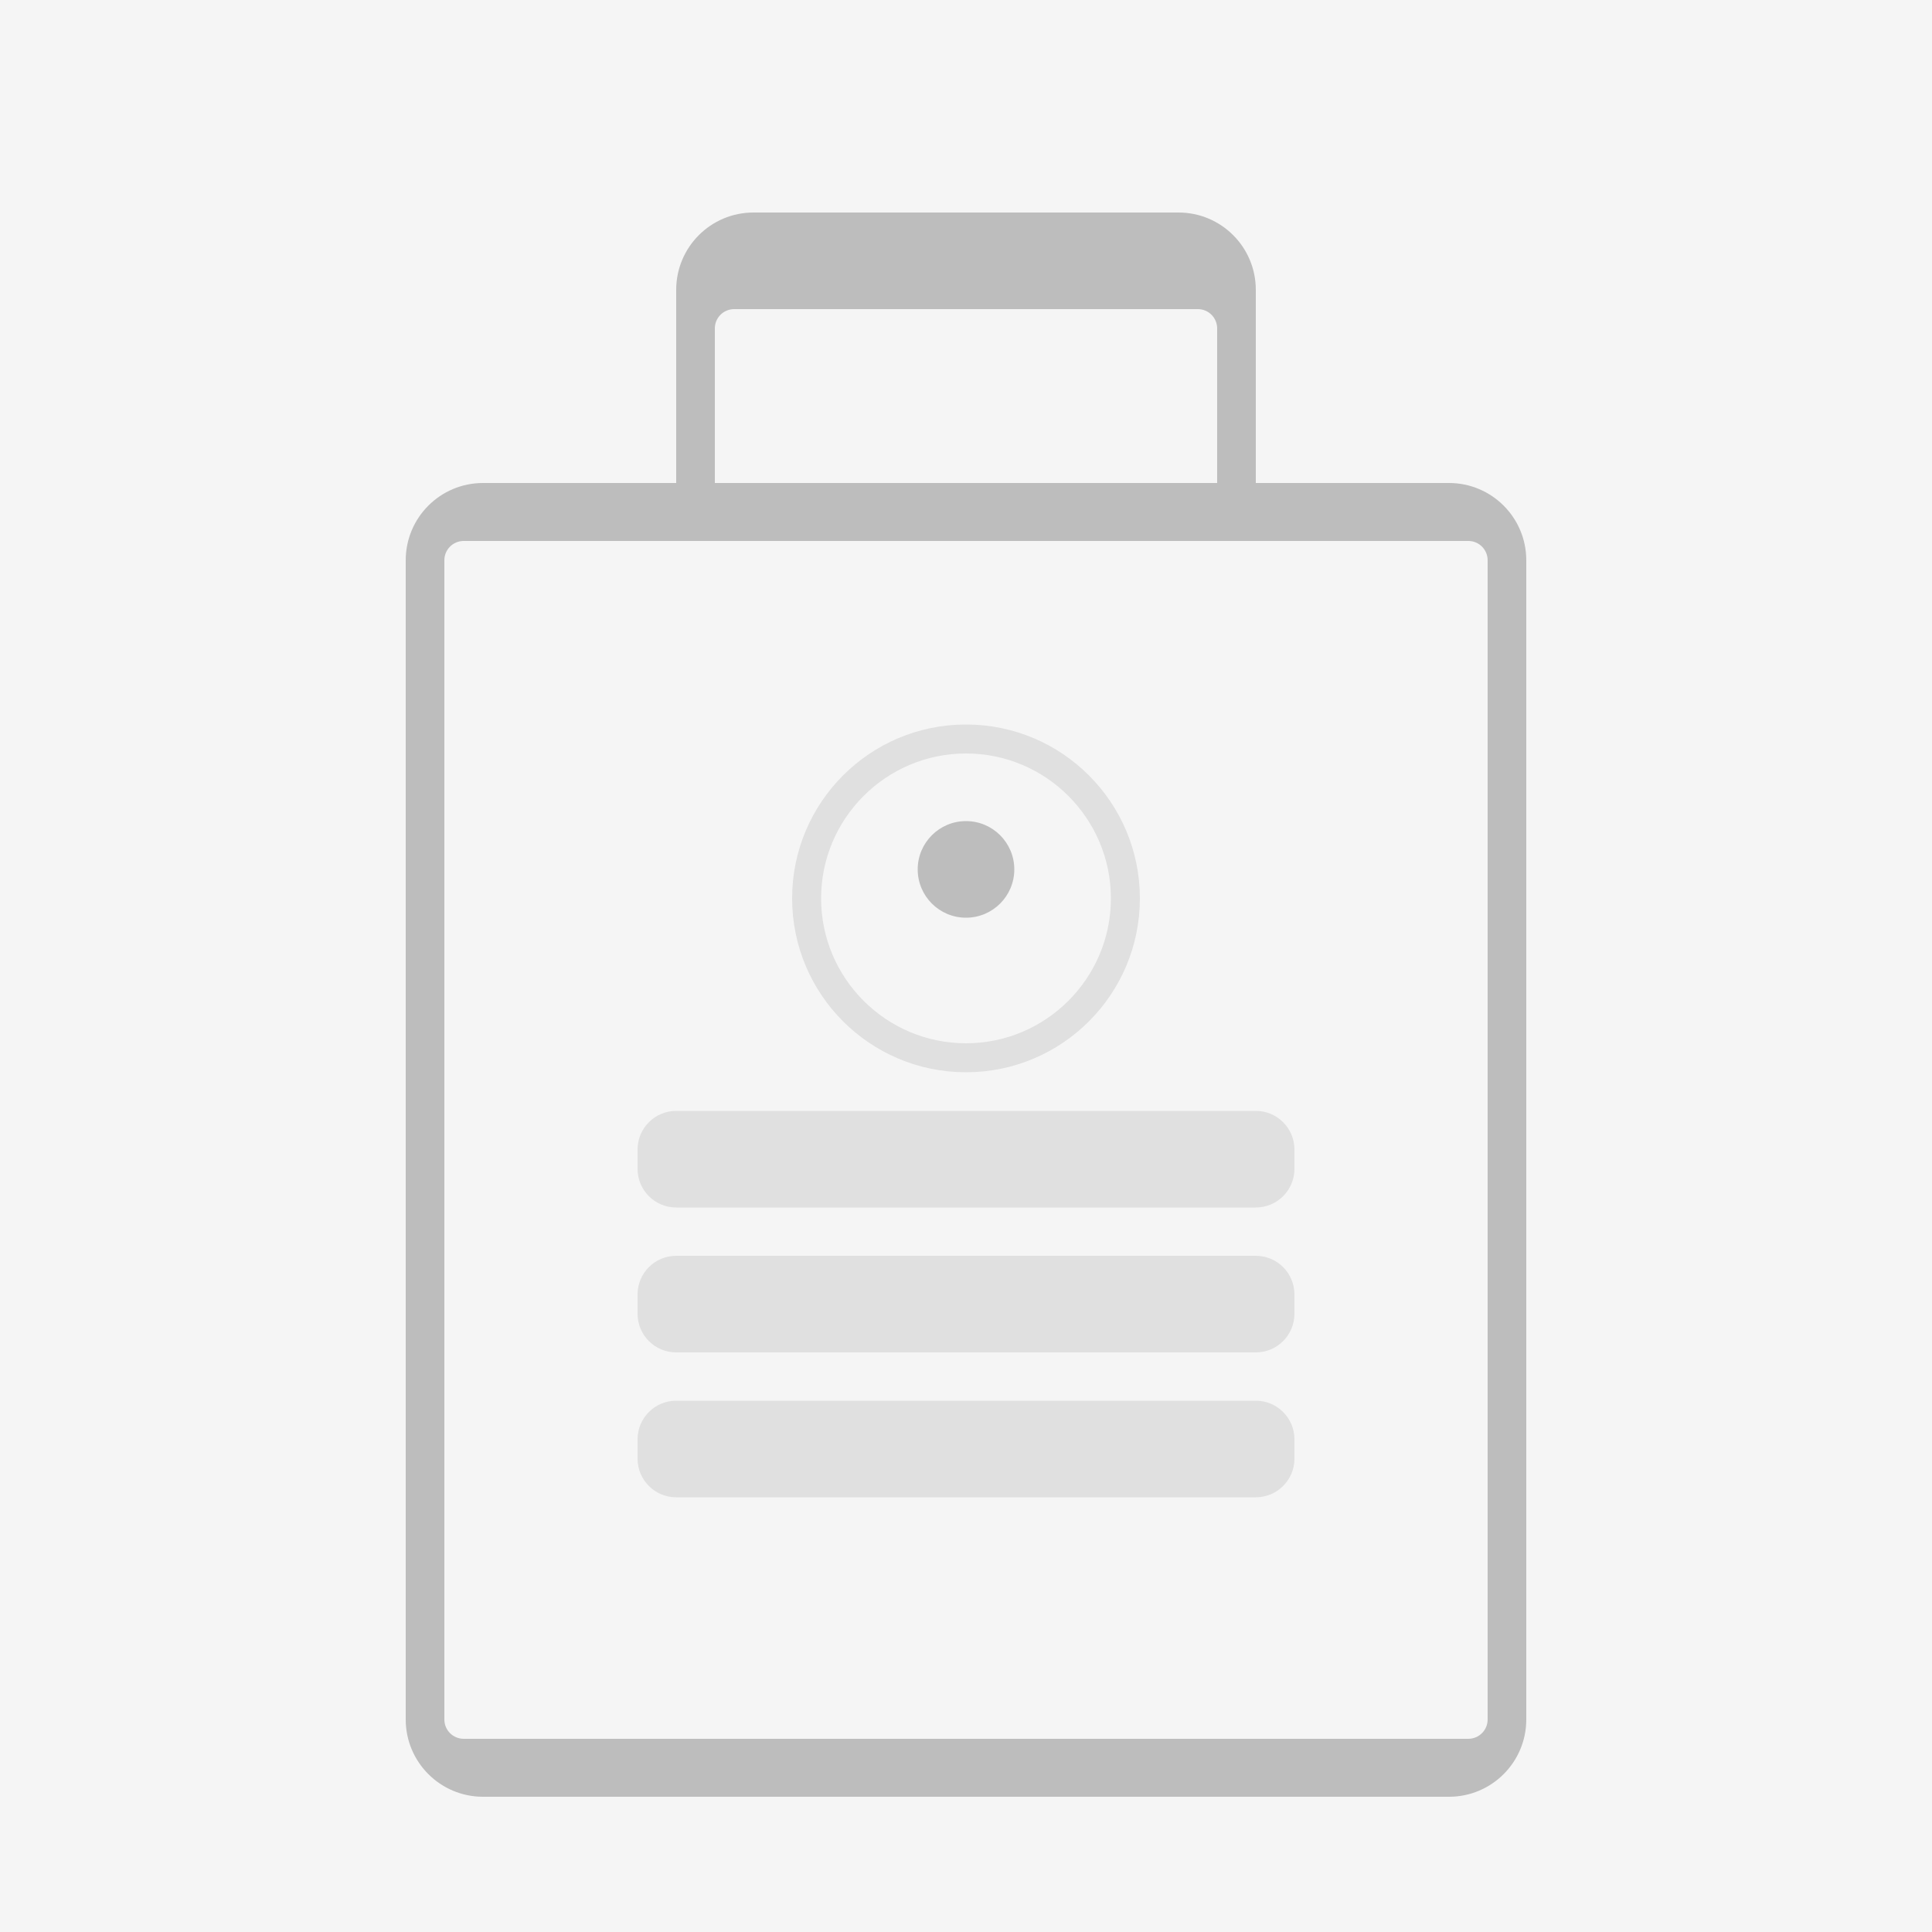 <?xml version="1.0" encoding="UTF-8"?>
<svg width="400" height="400" viewBox="0 0 400 400" fill="none" xmlns="http://www.w3.org/2000/svg">
  <rect width="400" height="400" fill="#F5F5F5"/>
  <path d="M200 150C180.117 150 164 166.117 164 186C164 205.883 180.117 222 200 222C219.883 222 236 205.883 236 186C236 166.117 219.883 150 200 150ZM200 216C183.458 216 170 202.542 170 186C170 169.458 183.458 156 200 156C216.542 156 230 169.458 230 186C230 202.542 216.542 216 200 216Z" fill="#E0E0E0"/>
  <path d="M200 170C194.477 170 190 174.477 190 180C190 185.523 194.477 190 200 190C205.523 190 210 185.523 210 180C210 174.477 205.523 170 200 170Z" fill="#BDBDBD"/>
  <path d="M260 230H140C135.582 230 132 233.582 132 238V242C132 246.418 135.582 250 140 250H260C264.418 250 268 246.418 268 242V238C268 233.582 264.418 230 260 230Z" fill="#E0E0E0"/>
  <path d="M260 260H140C135.582 260 132 263.582 132 268V272C132 276.418 135.582 280 140 280H260C264.418 280 268 276.418 268 272V268C268 263.582 264.418 260 260 260Z" fill="#E0E0E0"/>
  <path d="M260 290H140C135.582 290 132 293.582 132 298V302C132 306.418 135.582 310 140 310H260C264.418 310 268 306.418 268 302V298C268 293.582 264.418 290 260 290Z" fill="#E0E0E0"/>
  <path d="M300 100H260V60C260 51.163 252.837 44 244 44H156C147.163 44 140 51.163 140 60V100H100C91.163 100 84 107.163 84 116V356C84 364.837 91.163 372 100 372H300C308.837 372 316 364.837 316 356V116C316 107.163 308.837 100 300 100ZM152 64H248C250.209 64 252 65.791 252 68V100H148V68C148 65.791 149.791 64 152 64ZM308 356C308 358.209 306.209 360 304 360H96C93.791 360 92 358.209 92 356V116C92 113.791 93.791 112 96 112H304C306.209 112 308 113.791 308 116V356Z" fill="#BDBDBD"/>
</svg>
